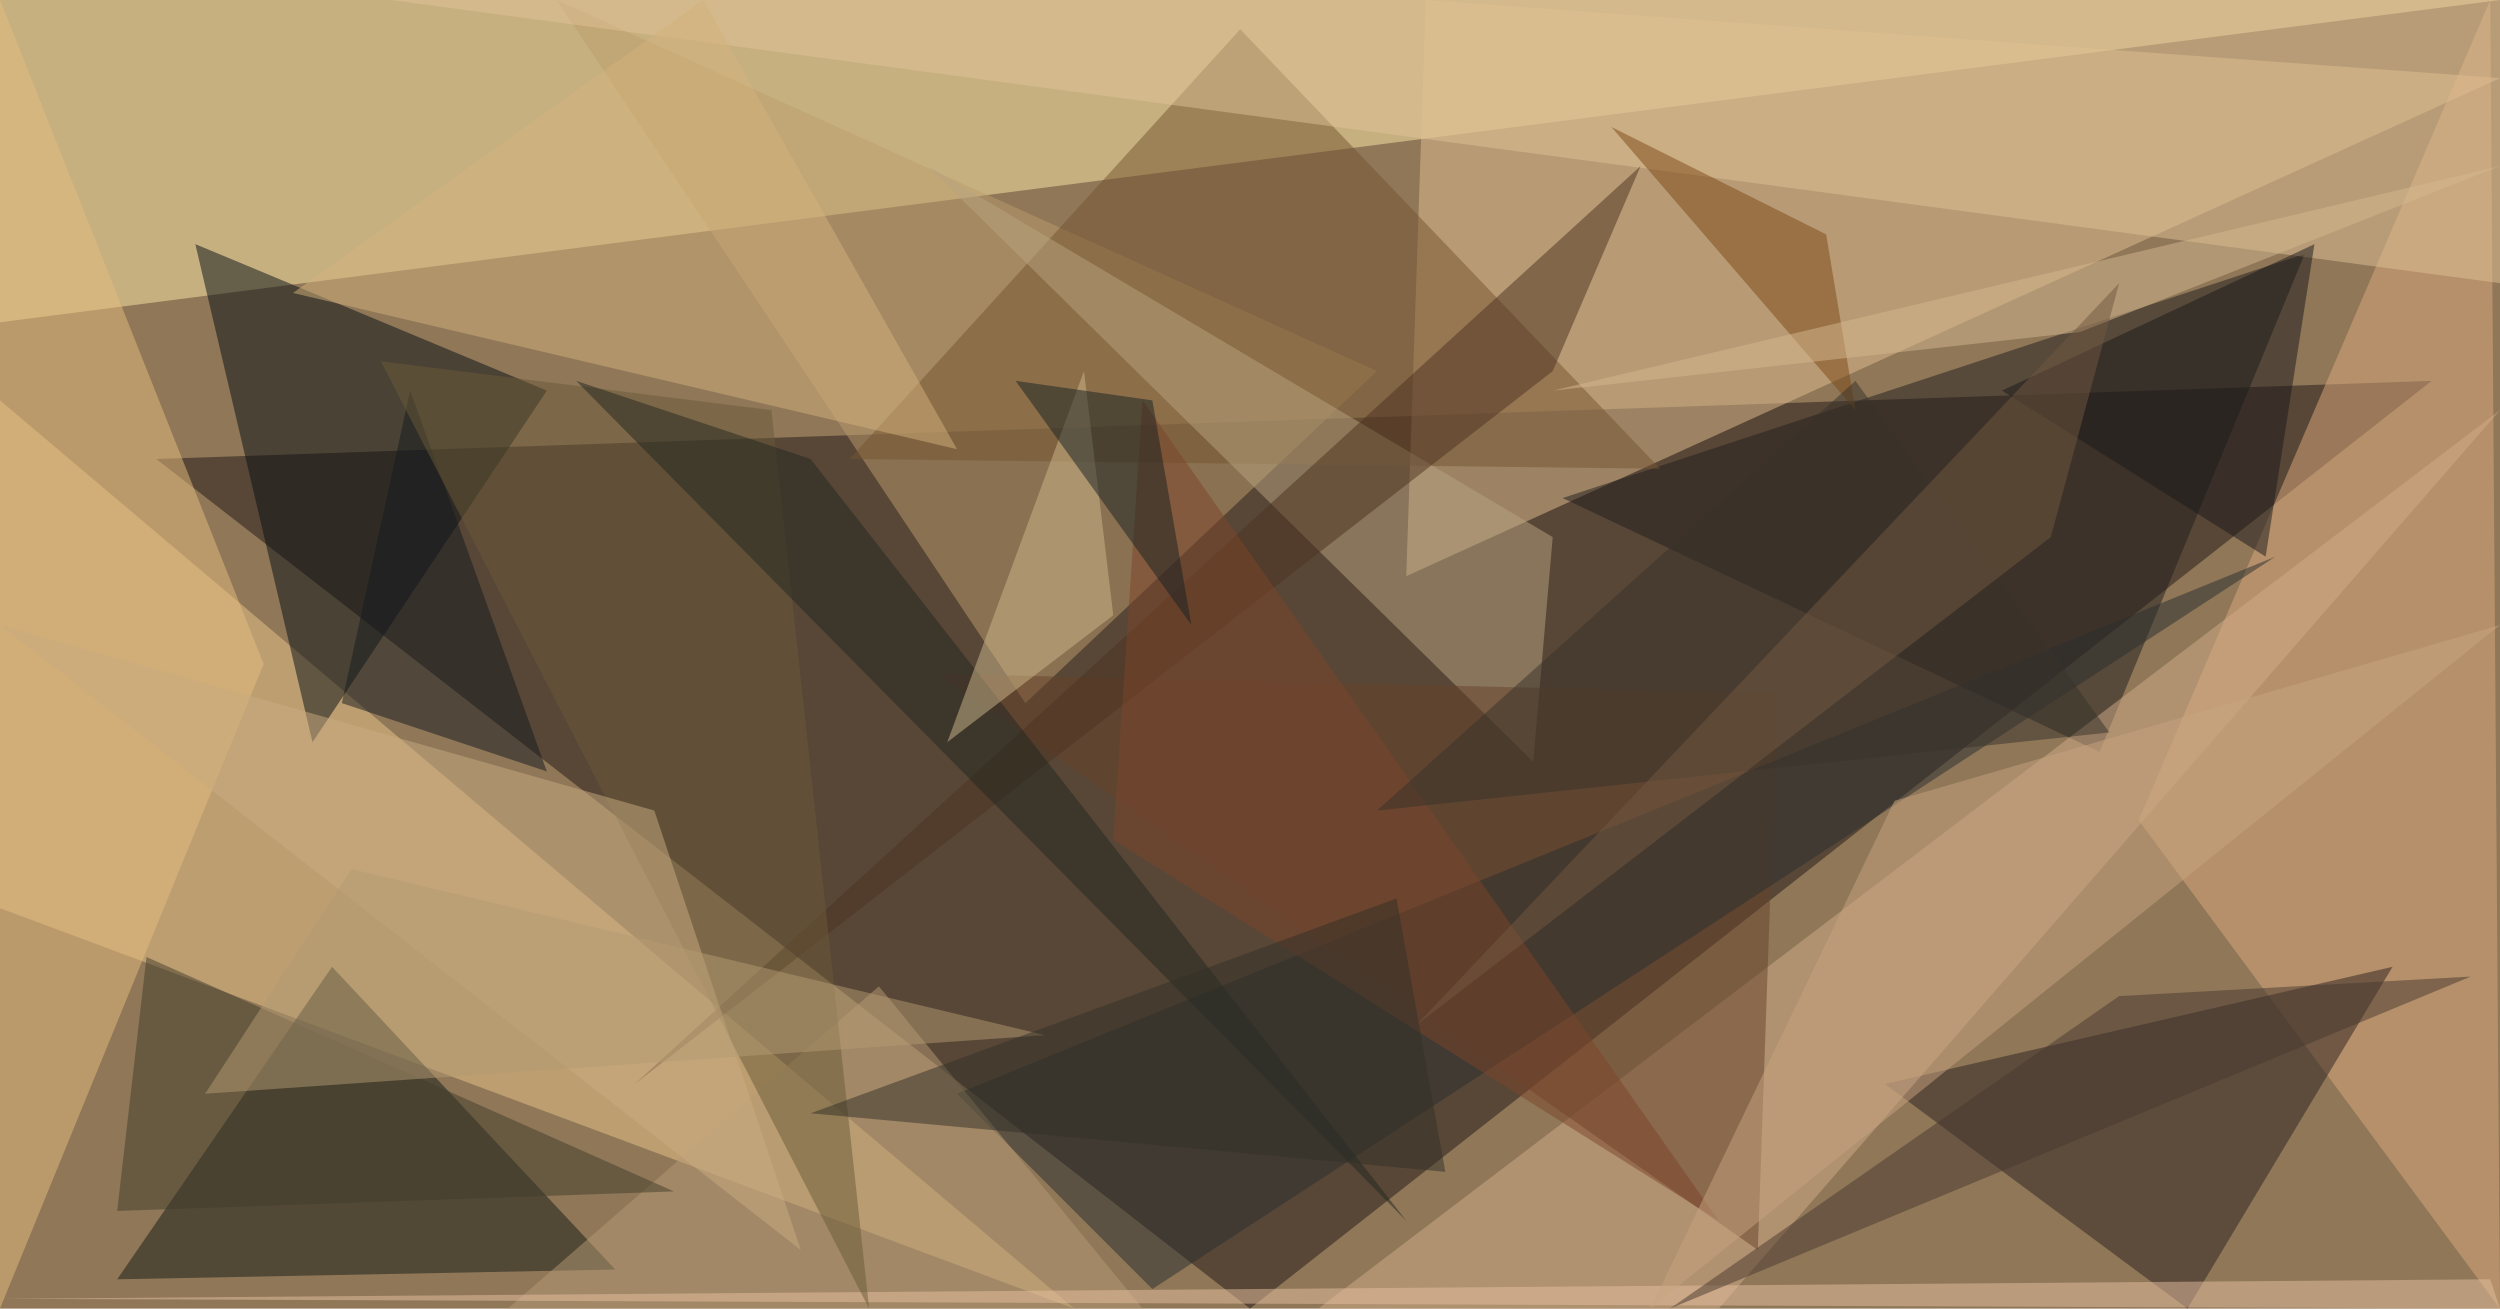 <?xml version="1.0" standalone="no"?>
<svg xmlns="http://www.w3.org/2000/svg" version="1.2" baseProfile="tiny" width="256" height="134" viewBox="0 0 256 134">
<rect x="0" y="0" width="256" height="134" id="0" fill="rgb(143,119,88)" fill-opacity="1" />
<polygon points="128,134 16,47 249,39" id="1" fill="rgb(35,25,22)" fill-opacity="0.502" />
<polygon points="256,0 0,0 0,33" id="2" fill="rgb(255,234,168)" fill-opacity="0.502" />
<polygon points="144,59 256,8 146,0" id="3" fill="rgb(225,191,146)" fill-opacity="0.502" />
<polygon points="110,134 0,41 0,93" id="4" fill="rgb(236,198,138)" fill-opacity="0.502" />
<polygon points="219,84 255,0 256,134" id="5" fill="rgb(220,170,125)" fill-opacity="0.502" />
<polygon points="63,130 12,131 34,99" id="6" fill="rgb(21,26,21)" fill-opacity="0.502" />
<polygon points="215,77 160,51 236,26" id="7" fill="rgb(33,30,28)" fill-opacity="0.502" />
<polygon points="56,40 20,25 32,76" id="8" fill="rgb(7,15,18)" fill-opacity="0.502" />
<polygon points="105,72 141,38 57,0" id="9" fill="rgb(188,156,109)" fill-opacity="0.502" />
<polygon points="193,111 245,99 224,134" id="10" fill="rgb(44,32,33)" fill-opacity="0.502" />
<polygon points="256,42 176,134 135,134" id="11" fill="rgb(209,172,136)" fill-opacity="0.502" />
<polygon points="127,3 87,47 170,48" id="12" fill="rgb(116,85,49)" fill-opacity="0.502" />
<polygon points="40,0 256,0 256,29" id="13" fill="rgb(224,193,149)" fill-opacity="0.502" />
<polygon points="0,0 0,134 27,68" id="14" fill="rgb(229,187,126)" fill-opacity="0.502" />
<polygon points="159,55 95,17 157,78" id="15" fill="rgb(184,163,127)" fill-opacity="0.502" />
<polygon points="96,69 180,128 182,71" id="16" fill="rgb(102,66,42)" fill-opacity="0.502" />
<polygon points="72,0 98,46 30,30" id="17" fill="rgb(211,177,125)" fill-opacity="0.502" />
<polygon points="233,57 98,112 118,132" id="18" fill="rgb(43,47,47)" fill-opacity="0.502" />
<polygon points="90,101 117,134 52,134" id="19" fill="rgb(182,153,117)" fill-opacity="0.502" />
<polygon points="255,131 256,134 0,133" id="20" fill="rgb(229,191,159)" fill-opacity="0.502" />
<polygon points="168,17 65,111 159,38" id="21" fill="rgb(77,50,33)" fill-opacity="0.502" />
<polygon points="35,72 42,40 56,79" id="22" fill="rgb(20,27,30)" fill-opacity="0.502" />
<polygon points="39,37 79,42 89,134" id="23" fill="rgb(107,90,57)" fill-opacity="0.502" />
<polygon points="232,57 237,25 205,40" id="24" fill="rgb(26,25,26)" fill-opacity="0.502" />
<polygon points="12,124 15,98 69,122" id="25" fill="rgb(67,61,43)" fill-opacity="0.502" />
<polygon points="114,86 117,41 176,125" id="26" fill="rgb(125,69,42)" fill-opacity="0.502" />
<polygon points="82,128 67,83 0,64" id="27" fill="rgb(202,172,129)" fill-opacity="0.502" />
<polygon points="165,13 190,42 187,24" id="28" fill="rgb(125,73,20)" fill-opacity="0.502" />
<polygon points="83,47 144,125 59,39" id="29" fill="rgb(34,39,33)" fill-opacity="0.502" />
<polygon points="256,64 194,82 169,134" id="30" fill="rgb(199,164,127)" fill-opacity="0.502" />
<polygon points="190,39 141,83 216,75" id="31" fill="rgb(57,51,42)" fill-opacity="0.502" />
<polygon points="253,100 171,134 217,102" id="32" fill="rgb(72,56,47)" fill-opacity="0.502" />
<polygon points="97,76 114,63 111,38" id="33" fill="rgb(206,183,140)" fill-opacity="0.502" />
<polygon points="256,17 159,40 213,34" id="34" fill="rgb(212,183,142)" fill-opacity="0.502" />
<polygon points="122,64 104,39 118,41" id="35" fill="rgb(22,33,34)" fill-opacity="0.502" />
<polygon points="21,112 107,106 36,89" id="36" fill="rgb(180,154,114)" fill-opacity="0.502" />
<polygon points="217,29 210,55 145,105" id="37" fill="rgb(115,89,65)" fill-opacity="0.502" />
<polygon points="148,120 143,92 83,114" id="38" fill="rgb(51,48,40)" fill-opacity="0.502" />
</svg>